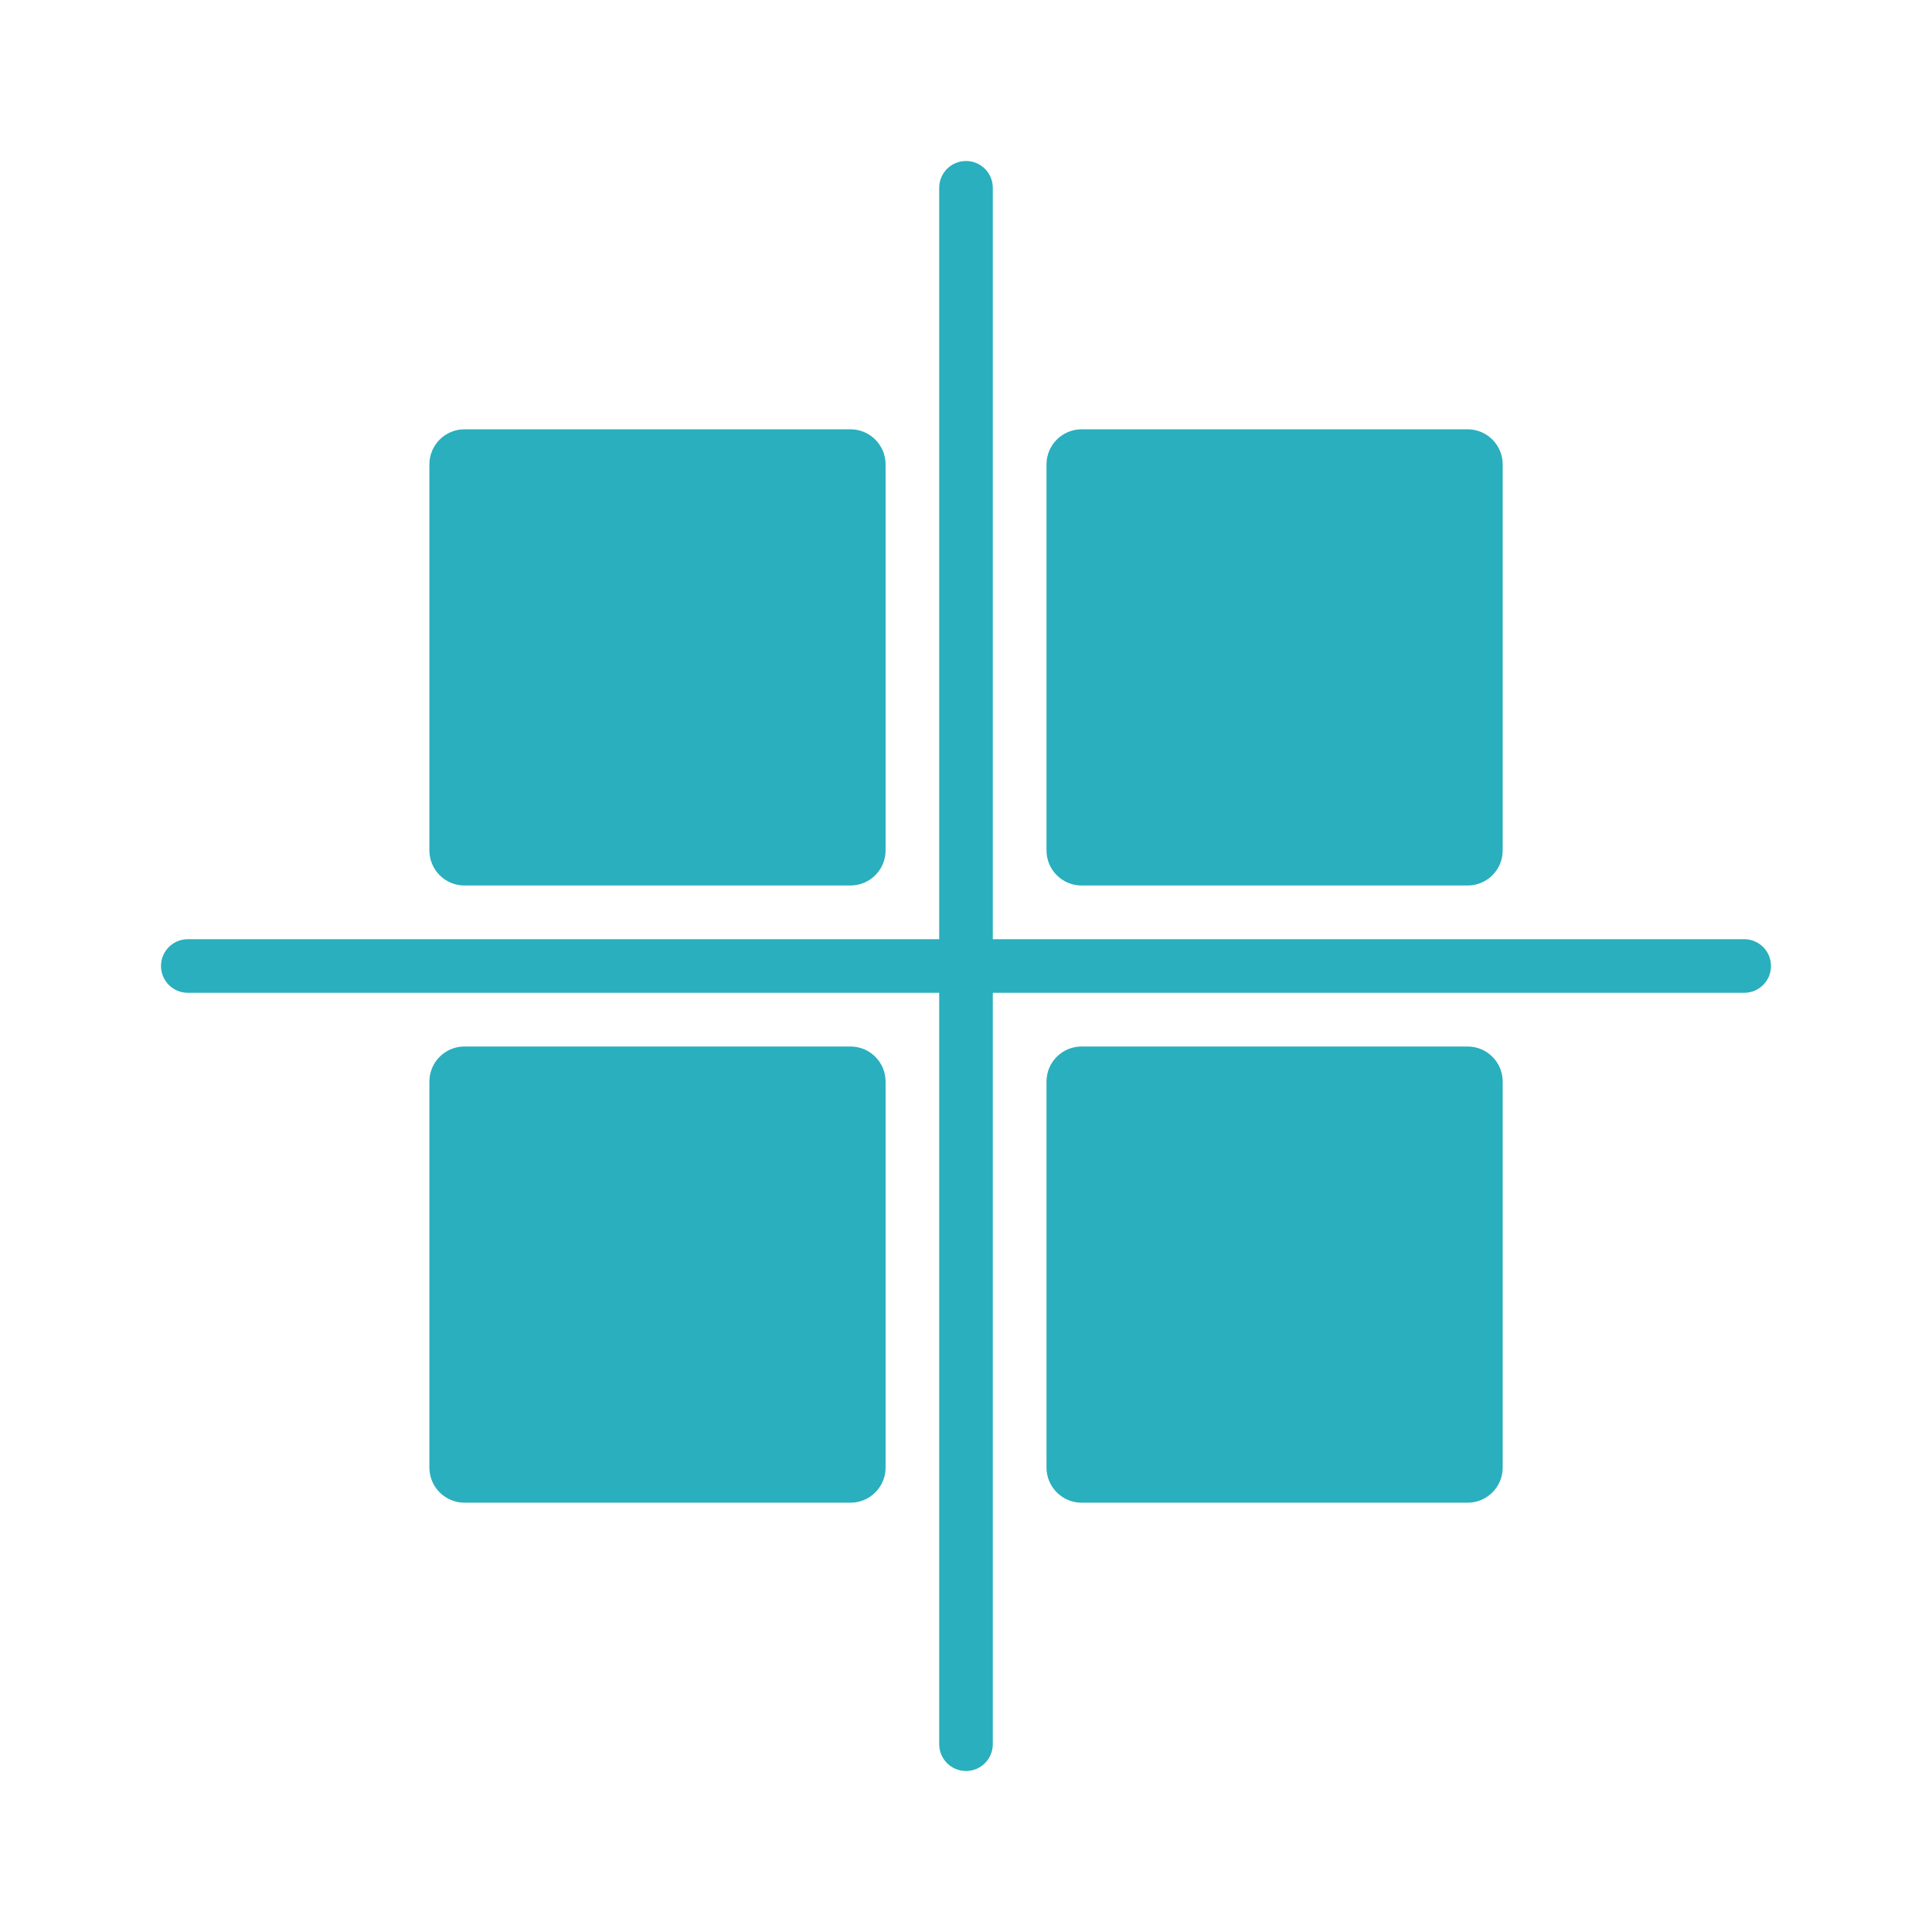 <svg width="24" height="24" viewBox="0 0 24 24" fill="none" xmlns="http://www.w3.org/2000/svg">
<path d="M21.667 11.667H12.333V2.333C12.333 2.149 12.184 2 12 2C11.816 2 11.667 2.149 11.667 2.333V11.667H2.333C2.149 11.667 2 11.816 2 12C2 12.184 2.149 12.333 2.333 12.333H11.667V21.667C11.667 21.851 11.816 22 12 22C12.184 22 12.333 21.851 12.333 21.667V12.333H21.667C21.851 12.333 22 12.184 22 12C22 11.816 21.851 11.667 21.667 11.667Z" fill="#29AFBD"/>
<path d="M18.231 13H13.436C13.195 13 13 13.195 13 13.436V18.231C13 18.471 13.195 18.667 13.436 18.667H18.231C18.472 18.667 18.667 18.471 18.667 18.231V13.436C18.667 13.195 18.472 13 18.231 13Z" fill="#29AFBD"/>
<path d="M10.565 13H5.77C5.529 13 5.334 13.195 5.334 13.436V18.231C5.334 18.471 5.529 18.667 5.77 18.667H10.565C10.806 18.667 11.001 18.471 11.001 18.231V13.436C11.001 13.195 10.806 13 10.565 13Z" fill="#29AFBD"/>
<path d="M10.565 5.333H5.77C5.529 5.333 5.334 5.529 5.334 5.769V10.564C5.334 10.805 5.529 11 5.77 11H10.565C10.806 11 11.001 10.805 11.001 10.564V5.769C11.001 5.529 10.806 5.333 10.565 5.333Z" fill="#29AFBD"/>
<path d="M18.231 5.333H13.436C13.195 5.333 13 5.529 13 5.769V10.564C13 10.805 13.195 11 13.436 11H18.231C18.472 11 18.667 10.805 18.667 10.564V5.769C18.667 5.529 18.472 5.333 18.231 5.333Z" fill="#29AFBD"/>
</svg>
